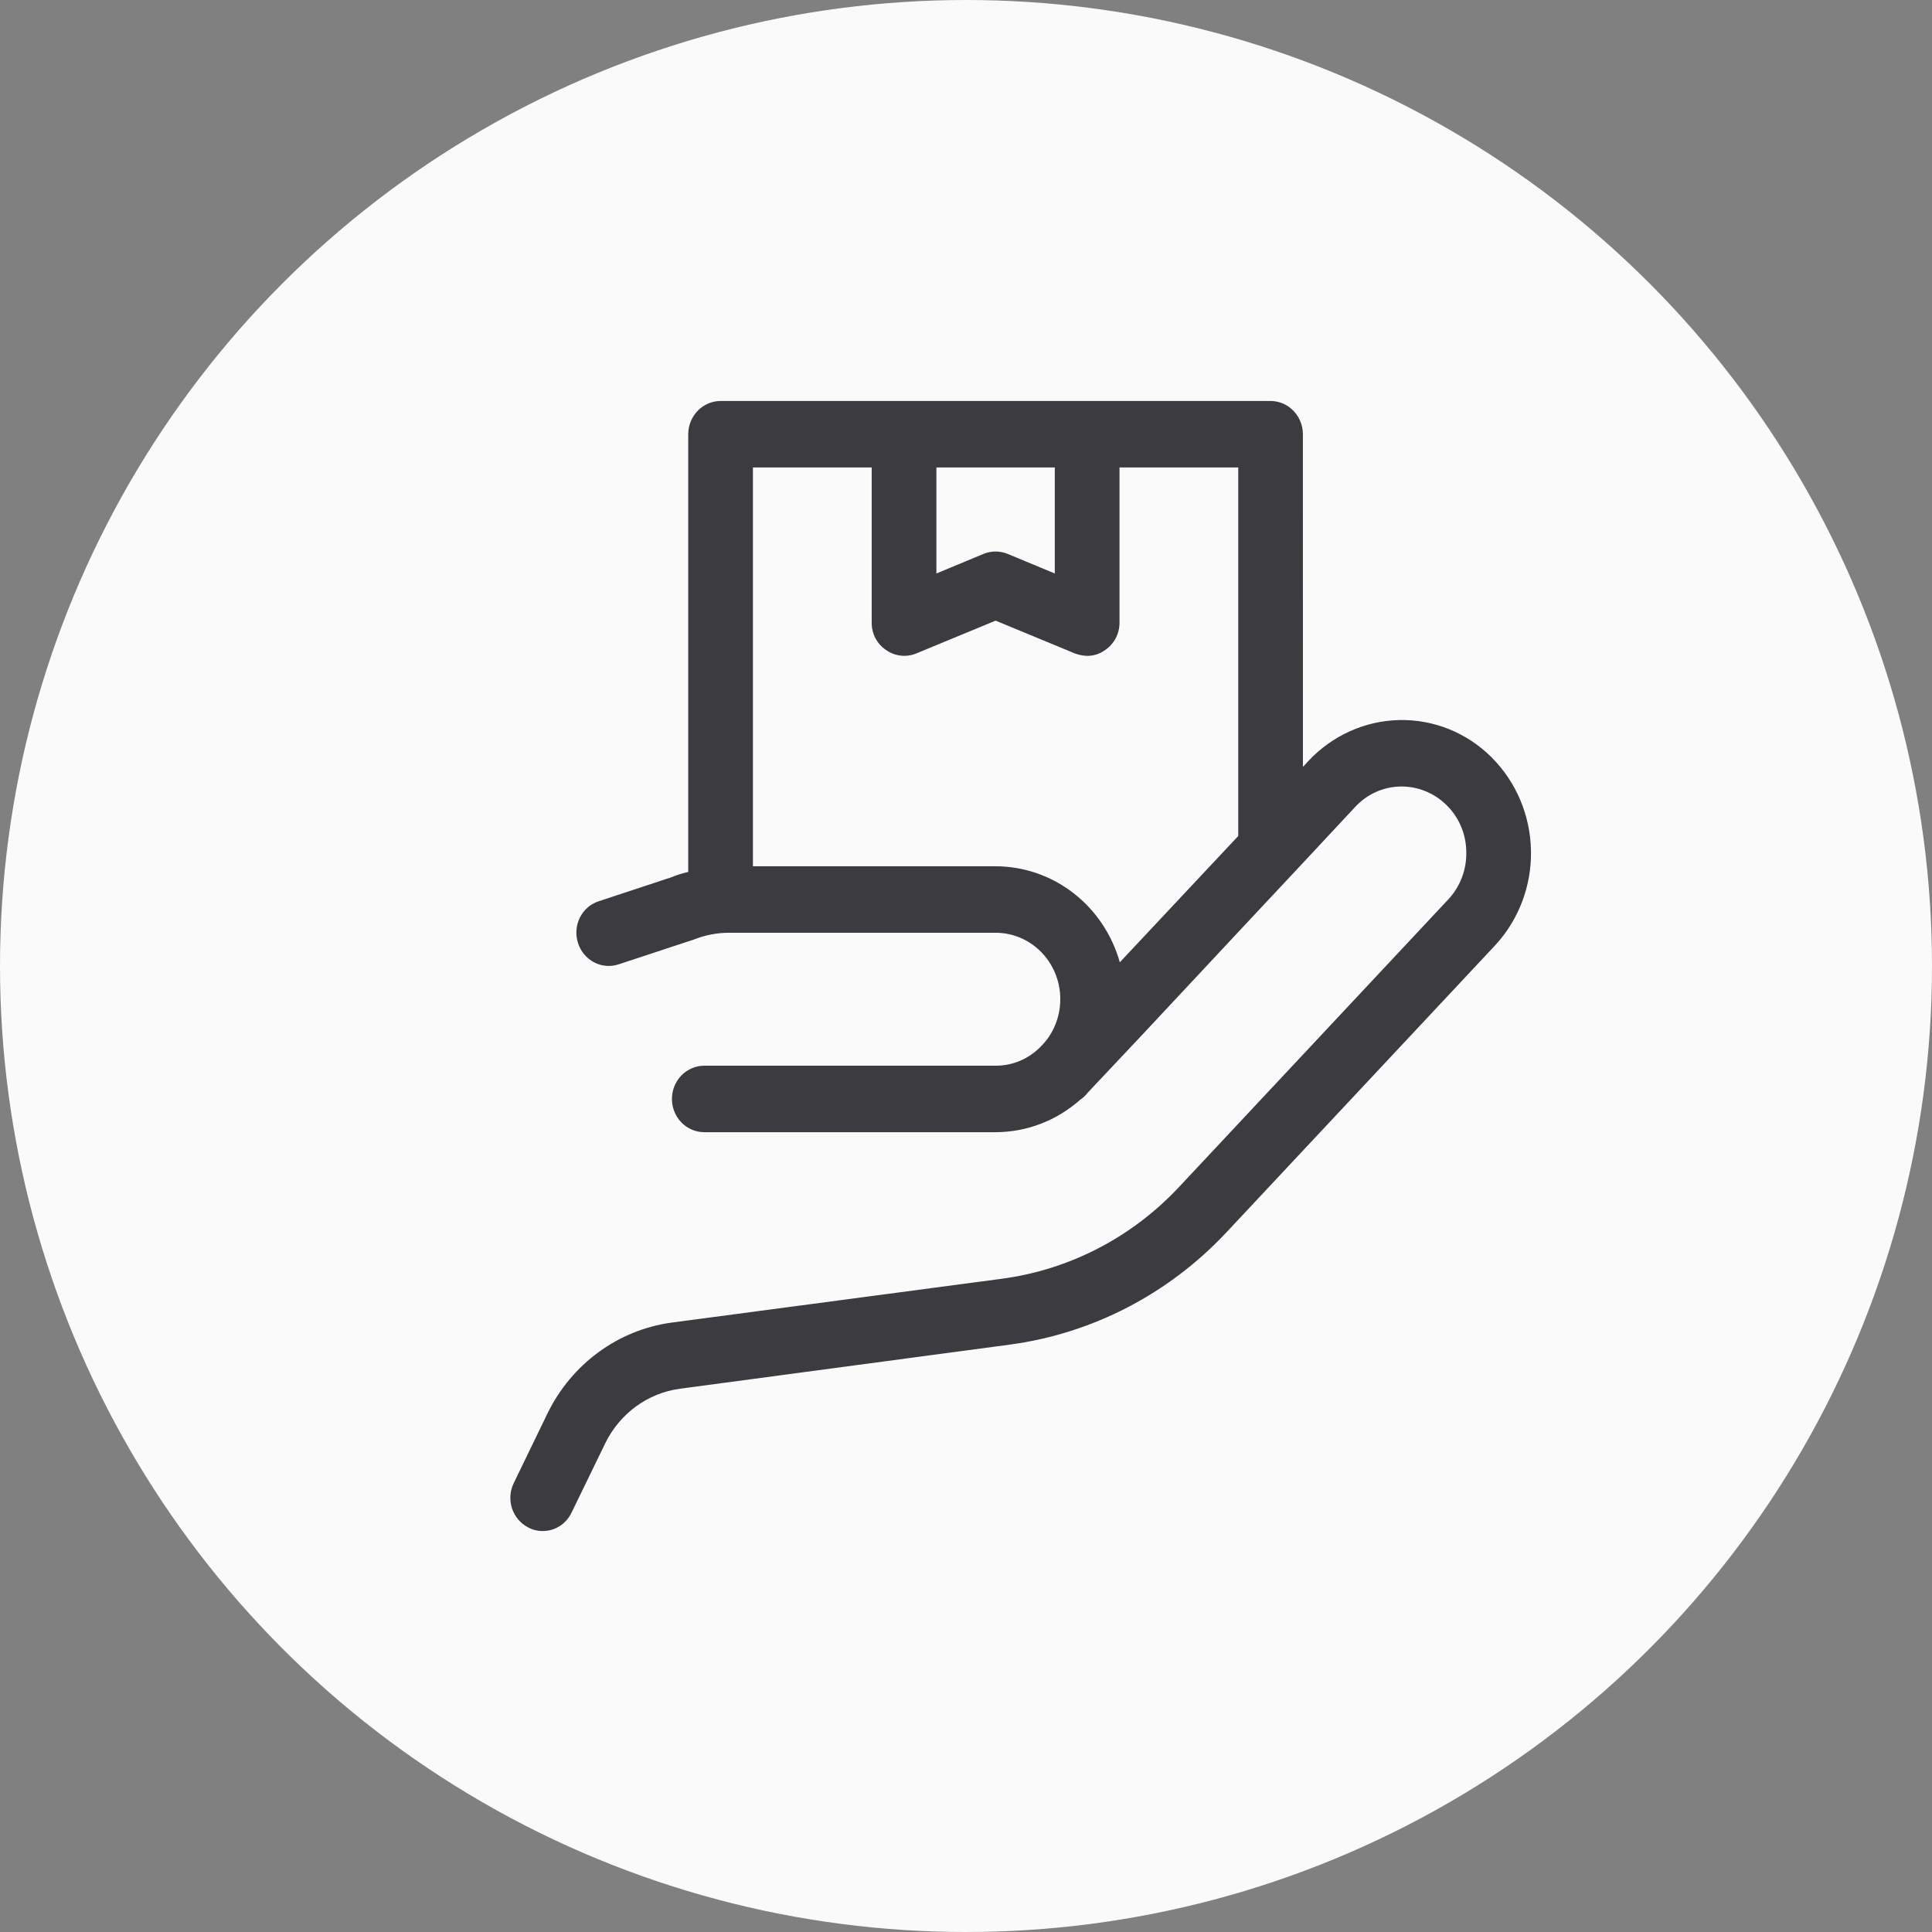 <svg width="53" height="53" viewBox="0 0 53 53" fill="none" xmlns="http://www.w3.org/2000/svg">
<rect x="0" y="0" width="53" height="53" fill="#808080" stroke="none"/>
<circle cx="26.5" cy="26.5" r="26.5" fill="#FAFAFA"/>
<path d="M40.917 20.774C40.24 20.1 39.33 19.732 38.387 19.753C37.444 19.773 36.548 20.177 35.894 20.874L35.743 21.038L35.742 11.912C35.741 11.409 35.344 11.001 34.855 11H19.768C19.278 11.001 18.882 11.409 18.88 11.912V23.92C18.723 23.954 18.568 24.003 18.419 24.065L16.431 24.722V24.722C16.206 24.793 16.018 24.953 15.91 25.168C15.801 25.382 15.781 25.632 15.854 25.862C15.925 26.093 16.083 26.286 16.293 26.397C16.503 26.509 16.747 26.529 16.972 26.454L18.88 25.825L19.022 25.779C19.336 25.652 19.67 25.587 20.007 25.588H27.311C27.729 25.588 28.133 25.738 28.453 26.014C28.773 26.29 28.988 26.672 29.06 27.095C29.132 27.517 29.056 27.953 28.847 28.324C28.77 28.461 28.674 28.587 28.563 28.697C28.234 29.044 27.782 29.238 27.311 29.235H19.324C19.088 29.234 18.862 29.33 18.694 29.501C18.527 29.672 18.433 29.905 18.433 30.147C18.433 30.39 18.527 30.622 18.694 30.793C18.861 30.964 19.088 31.06 19.324 31.059H27.311C28.166 31.058 28.991 30.741 29.637 30.165C29.645 30.165 29.645 30.156 29.654 30.156H29.654C29.706 30.119 29.753 30.076 29.796 30.029L29.823 29.992L31.394 28.324L33.098 26.5L33.967 25.57L35.742 23.674L37.171 22.142C37.495 21.789 37.943 21.585 38.414 21.576C38.886 21.567 39.343 21.75 39.683 22.087C40.023 22.42 40.219 22.88 40.224 23.363C40.237 23.848 40.061 24.317 39.736 24.667L32.352 32.554C31.057 33.943 29.337 34.834 27.48 35.08L18.419 36.283C16.955 36.484 15.682 37.416 15.02 38.772L14.097 40.678C13.989 40.893 13.971 41.143 14.044 41.372C14.117 41.602 14.277 41.792 14.487 41.9C14.61 41.967 14.748 42.002 14.886 42C15.222 42.003 15.529 41.808 15.677 41.499L16.608 39.584C17.008 38.772 17.772 38.216 18.65 38.097L27.711 36.885C29.965 36.581 32.051 35.501 33.63 33.822L41.014 25.935H41.014C41.663 25.235 42.018 24.3 41.999 23.334C41.981 22.367 41.592 21.447 40.916 20.774L40.917 20.774ZM28.936 12.823V15.732L27.64 15.194V15.194C27.429 15.108 27.194 15.108 26.983 15.194L25.688 15.732V12.823L28.936 12.823ZM30.719 26.399L30.72 26.399C30.506 25.64 30.058 24.972 29.444 24.497C28.829 24.022 28.081 23.765 27.311 23.764H20.655V12.823H23.913V17.081C23.91 17.382 24.057 17.664 24.303 17.829C24.545 18.001 24.854 18.039 25.128 17.929L27.312 17.026L29.495 17.929C29.601 17.967 29.711 17.989 29.823 17.992C30.002 17.994 30.176 17.936 30.32 17.829C30.566 17.664 30.713 17.382 30.711 17.081V12.823H33.968L33.968 22.934L30.719 26.399Z" fill="#3C3C40"/>
</svg>
